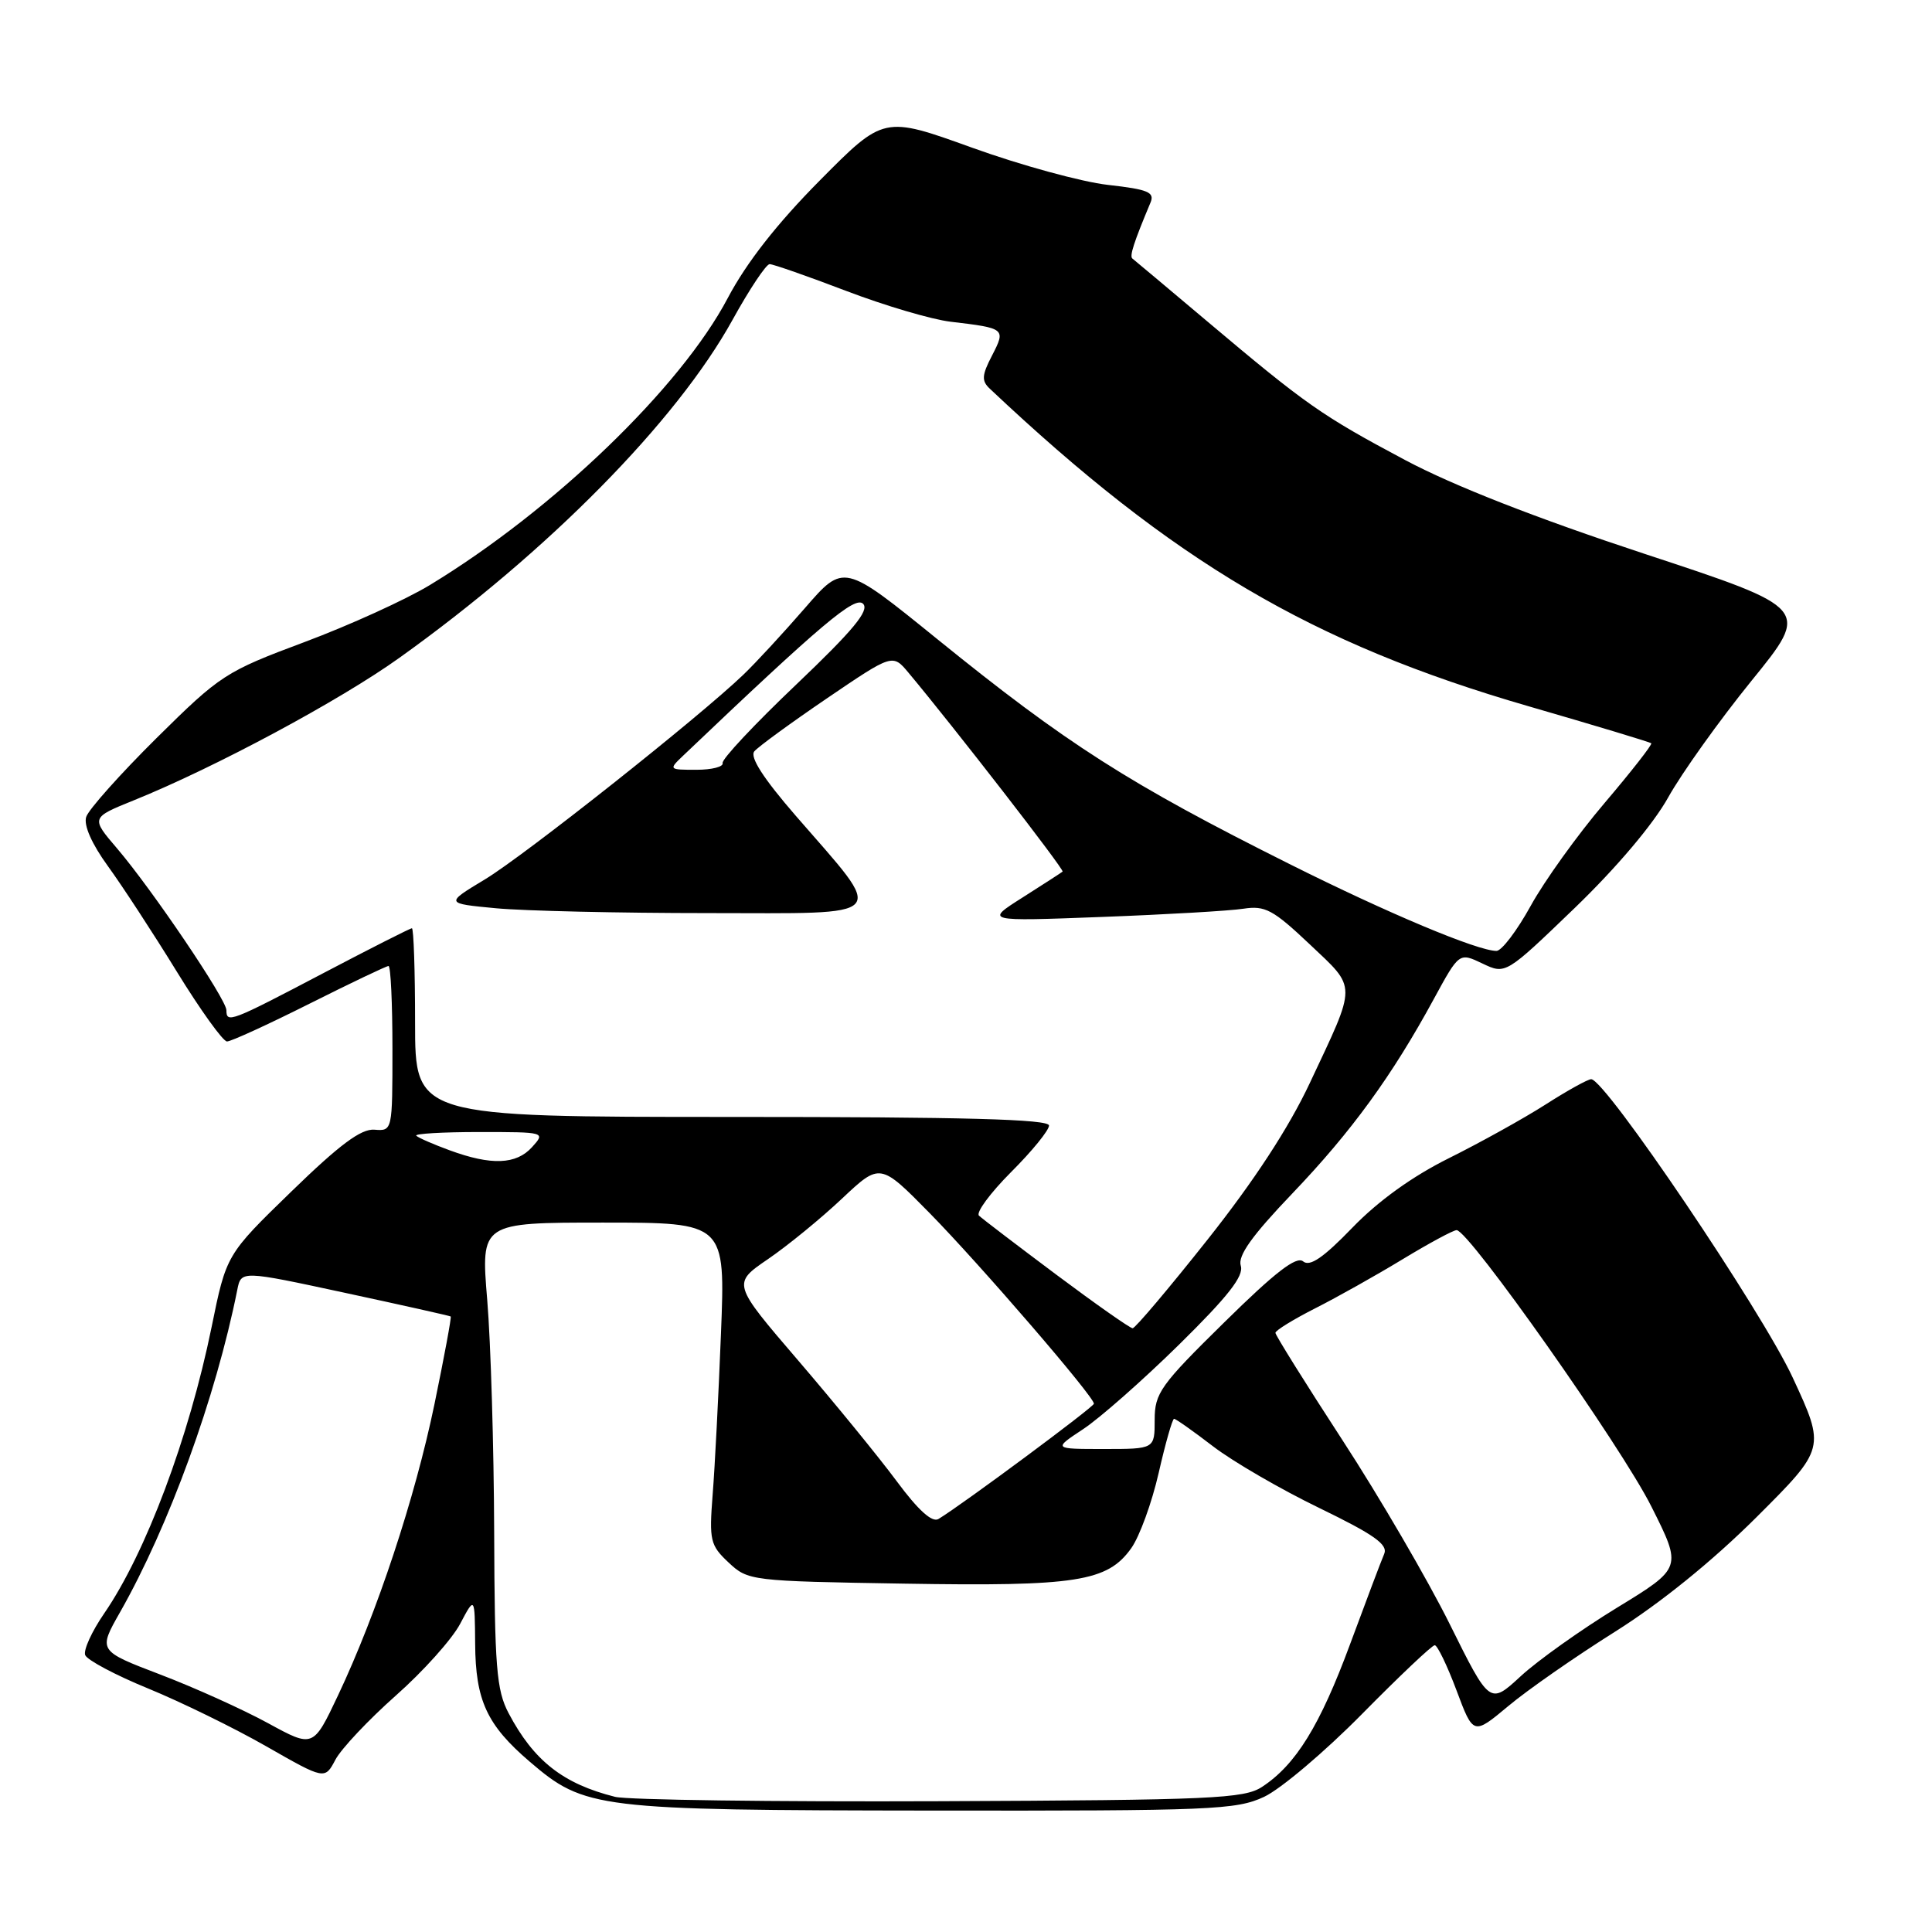 <?xml version="1.0" encoding="UTF-8" standalone="no"?>
<!DOCTYPE svg PUBLIC "-//W3C//DTD SVG 1.1//EN" "http://www.w3.org/Graphics/SVG/1.1/DTD/svg11.dtd" >
<svg xmlns="http://www.w3.org/2000/svg" xmlns:xlink="http://www.w3.org/1999/xlink" version="1.1" viewBox="0 0 256 256">
 <g >
 <path fill="currentColor"
d=" M 167.50 238.09 C 169.70 237.06 175.54 232.12 180.48 227.11 C 185.42 222.10 189.75 218.00 190.11 218.00 C 190.46 218.00 191.76 220.69 192.99 223.97 C 195.22 229.93 195.22 229.93 199.86 226.06 C 202.41 223.92 208.78 219.49 214.00 216.21 C 220.01 212.43 226.87 206.88 232.70 201.08 C 241.89 191.91 241.89 191.91 237.53 182.51 C 233.43 173.69 212.71 143.00 210.84 143.00 C 210.40 143.00 207.67 144.51 204.77 146.37 C 201.87 148.22 196.12 151.41 192.00 153.46 C 187.15 155.87 182.63 159.12 179.20 162.67 C 175.35 166.66 173.56 167.88 172.67 167.14 C 171.78 166.40 168.96 168.58 162.23 175.21 C 153.75 183.54 153.00 184.60 153.00 188.14 C 153.00 192.00 153.00 192.00 146.27 192.00 C 139.54 192.00 139.54 192.00 143.52 189.37 C 145.71 187.93 151.44 182.88 156.25 178.15 C 162.73 171.77 164.84 169.08 164.41 167.72 C 163.99 166.40 165.86 163.77 171.26 158.12 C 179.08 149.94 184.46 142.55 190.00 132.35 C 193.35 126.20 193.35 126.20 196.43 127.67 C 199.50 129.13 199.50 129.13 208.65 120.32 C 214.20 114.97 219.08 109.20 221.05 105.65 C 222.84 102.44 227.80 95.49 232.08 90.21 C 239.87 80.62 239.87 80.62 217.89 73.38 C 203.54 68.65 192.56 64.35 186.21 60.97 C 175.12 55.07 173.06 53.62 160.00 42.61 C 154.78 38.21 150.30 34.45 150.05 34.26 C 149.64 33.96 150.23 32.13 152.44 26.86 C 153.03 25.47 152.15 25.10 146.82 24.50 C 143.34 24.11 135.24 21.89 128.81 19.57 C 117.11 15.35 117.11 15.35 108.62 23.92 C 102.94 29.65 98.90 34.82 96.44 39.48 C 90.21 51.32 73.35 67.57 56.96 77.52 C 53.78 79.45 46.31 82.85 40.34 85.08 C 29.87 88.99 29.20 89.43 20.74 97.80 C 15.93 102.57 11.73 107.27 11.42 108.25 C 11.07 109.36 12.16 111.82 14.30 114.77 C 16.19 117.37 20.30 123.66 23.43 128.75 C 26.56 133.84 29.55 138.00 30.08 138.00 C 30.61 138.00 35.52 135.75 41.00 133.00 C 46.48 130.25 51.20 128.00 51.48 128.00 C 51.77 128.00 52.00 132.92 52.00 138.94 C 52.00 149.85 52.00 149.88 49.61 149.69 C 47.84 149.55 45.00 151.67 38.61 157.88 C 29.99 166.25 29.99 166.25 28.03 175.88 C 25.04 190.50 19.32 205.77 13.81 213.78 C 12.17 216.16 11.03 218.65 11.29 219.31 C 11.54 219.96 15.29 221.96 19.62 223.73 C 23.96 225.51 31.00 228.95 35.27 231.39 C 43.04 235.83 43.04 235.83 44.45 233.16 C 45.23 231.70 48.83 227.88 52.45 224.67 C 56.07 221.47 59.90 217.20 60.97 215.17 C 62.91 211.50 62.91 211.50 62.96 217.80 C 63.01 225.32 64.51 228.57 70.19 233.43 C 77.49 239.68 78.96 239.86 123.50 239.91 C 160.54 239.95 163.80 239.82 167.50 238.09 Z  M 81.50 238.09 C 74.60 236.36 70.72 233.31 67.39 227.00 C 65.78 223.94 65.54 220.92 65.48 203.00 C 65.44 191.72 65.03 177.89 64.56 172.25 C 63.71 162.00 63.71 162.00 79.92 162.00 C 96.12 162.00 96.12 162.00 95.53 176.75 C 95.21 184.86 94.72 194.44 94.43 198.04 C 93.96 204.12 94.10 204.75 96.54 207.04 C 99.12 209.46 99.46 209.51 119.80 209.84 C 142.64 210.22 146.74 209.58 149.90 205.14 C 151.00 203.59 152.63 199.11 153.53 195.17 C 154.43 191.22 155.35 188.00 155.57 188.00 C 155.80 188.00 158.12 189.64 160.74 191.65 C 163.36 193.66 169.68 197.33 174.80 199.81 C 182.09 203.35 183.95 204.66 183.41 205.91 C 183.03 206.78 181.00 212.17 178.89 217.87 C 174.90 228.66 171.71 233.83 167.23 236.77 C 164.85 238.33 160.64 238.52 124.55 238.67 C 102.52 238.76 83.15 238.50 81.50 238.09 Z  M 35.50 228.32 C 32.20 226.52 25.79 223.62 21.25 221.89 C 13.00 218.74 13.00 218.74 15.91 213.62 C 22.40 202.19 28.59 185.16 31.44 170.92 C 31.95 168.34 31.95 168.34 45.73 171.31 C 53.30 172.94 59.60 174.35 59.72 174.44 C 59.84 174.53 58.87 179.75 57.57 186.05 C 54.99 198.52 49.95 213.73 44.79 224.65 C 41.50 231.60 41.50 231.60 35.50 228.32 Z  M 192.09 215.19 C 189.17 209.31 182.78 198.35 177.89 190.84 C 173.00 183.33 169.00 176.92 169.00 176.61 C 169.00 176.29 171.36 174.84 174.25 173.37 C 177.14 171.91 182.36 168.98 185.85 166.86 C 189.35 164.74 192.57 163.00 193.01 163.00 C 194.62 163.00 214.85 191.70 218.82 199.63 C 222.90 207.75 222.90 207.75 214.26 213.03 C 209.50 215.94 203.76 220.02 201.51 222.10 C 197.40 225.89 197.40 225.89 192.09 215.19 Z  M 118.82 196.27 C 116.47 193.10 110.60 185.91 105.78 180.29 C 97.02 170.08 97.02 170.08 101.76 166.84 C 104.37 165.06 108.78 161.45 111.56 158.83 C 116.62 154.07 116.62 154.07 123.22 160.78 C 129.93 167.62 144.99 185.09 144.95 186.00 C 144.93 186.44 127.63 199.28 124.36 201.27 C 123.52 201.79 121.69 200.14 118.82 196.27 Z  M 139.98 168.91 C 134.77 165.01 130.15 161.49 129.72 161.08 C 129.29 160.68 131.21 158.08 133.97 155.31 C 136.74 152.55 139.00 149.77 139.00 149.14 C 139.00 148.30 127.83 148.00 97.00 148.00 C 55.00 148.00 55.00 148.00 55.00 135.50 C 55.00 128.62 54.81 123.00 54.58 123.00 C 54.35 123.00 49.02 125.70 42.74 129.00 C 30.54 135.41 30.00 135.61 30.00 133.86 C 30.00 132.42 20.14 117.84 15.52 112.43 C 12.03 108.35 12.03 108.35 17.77 106.03 C 28.52 101.68 45.03 92.82 52.94 87.15 C 72.69 73.03 89.65 55.81 97.06 42.39 C 99.30 38.33 101.52 35.00 101.98 35.00 C 102.45 35.00 107.01 36.60 112.13 38.55 C 117.24 40.50 123.47 42.34 125.96 42.63 C 133.22 43.49 133.29 43.54 131.45 47.11 C 130.09 49.73 130.04 50.46 131.16 51.51 C 155.47 74.44 173.84 85.27 202.50 93.57 C 211.30 96.12 218.64 98.33 218.80 98.49 C 218.97 98.64 216.18 102.21 212.60 106.42 C 209.02 110.63 204.62 116.76 202.82 120.04 C 201.01 123.32 198.98 126.00 198.29 126.00 C 195.79 126.00 183.87 121.00 170.85 114.48 C 149.55 103.83 141.31 98.56 124.15 84.65 C 111.80 74.64 111.80 74.64 106.66 80.57 C 103.83 83.83 100.17 87.80 98.51 89.39 C 92.62 95.05 69.47 113.38 64.26 116.52 C 58.97 119.71 58.97 119.71 65.73 120.35 C 69.45 120.70 82.09 120.99 93.81 120.99 C 118.35 121.00 117.48 121.96 105.43 108.08 C 101.14 103.13 99.33 100.31 99.95 99.56 C 100.46 98.95 104.79 95.79 109.58 92.53 C 118.28 86.62 118.28 86.62 120.39 89.15 C 126.33 96.25 141.07 115.26 140.80 115.49 C 140.64 115.63 138.25 117.17 135.50 118.92 C 130.50 122.09 130.50 122.09 146.00 121.50 C 154.53 121.18 162.97 120.69 164.76 120.41 C 167.63 119.97 168.68 120.53 173.53 125.11 C 179.85 131.09 179.84 130.14 173.56 143.50 C 170.76 149.46 166.17 156.48 160.01 164.25 C 154.89 170.71 150.42 176.00 150.08 176.00 C 149.74 176.00 145.20 172.81 139.98 168.91 Z  M 59.58 152.42 C 57.42 151.63 55.43 150.76 55.16 150.49 C 54.89 150.22 58.64 150.00 63.49 150.00 C 72.25 150.00 72.30 150.01 70.50 152.00 C 68.40 154.32 65.10 154.45 59.58 152.42 Z  M 90.53 100.12 C 108.91 82.62 113.31 78.91 114.37 80.01 C 115.22 80.90 113.06 83.51 105.50 90.71 C 100.00 95.94 95.61 100.62 95.75 101.11 C 95.89 101.60 94.33 102.00 92.28 102.00 C 88.60 102.00 88.58 101.98 90.53 100.12 Z "/>
</g>
</svg>